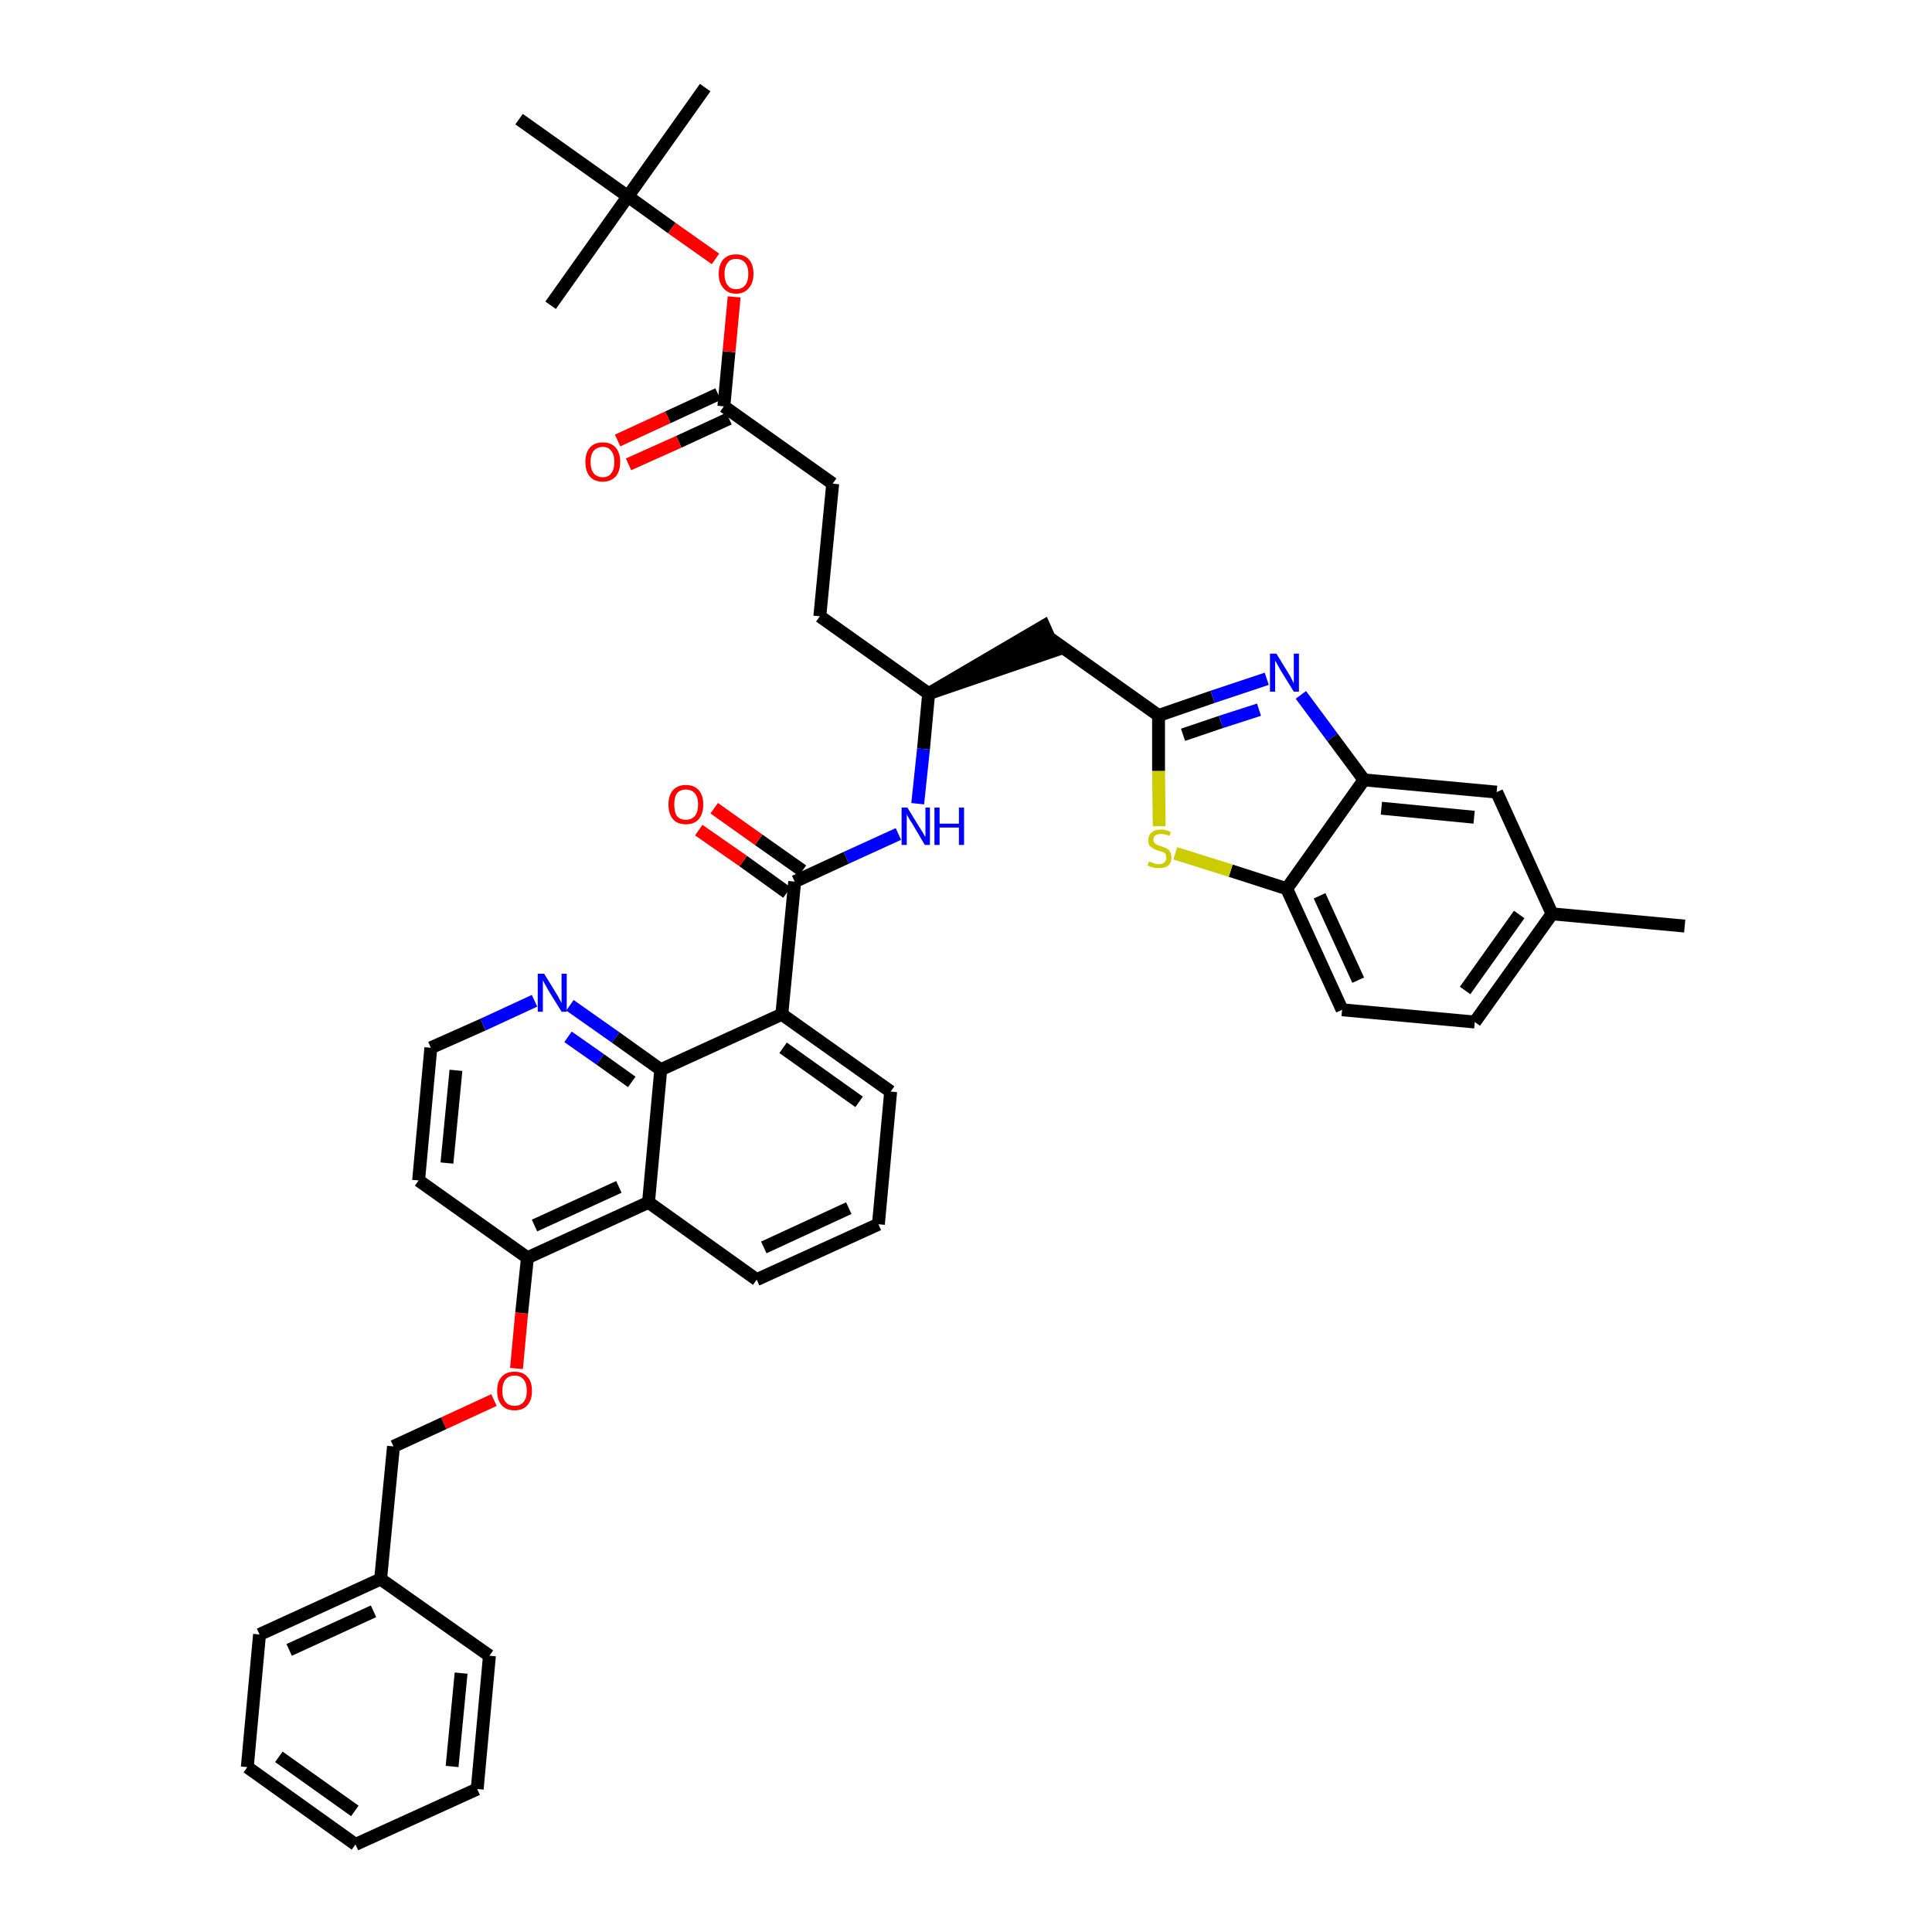 <?xml version='1.0' encoding='iso-8859-1'?>
<svg version='1.1' baseProfile='full'
              xmlns='http://www.w3.org/2000/svg'
                      xmlns:rdkit='http://www.rdkit.org/xml'
                      xmlns:xlink='http://www.w3.org/1999/xlink'
                  xml:space='preserve'
width='300px' height='300px' viewBox='0 0 300 300'>
<!-- END OF HEADER -->
<path class='bond-0 atom-0 atom-1' d='M 261.6,143.8 L 241.0,141.9' style='fill:none;fill-rule:evenodd;stroke:#000000;stroke-width:2.0px;stroke-linecap:butt;stroke-linejoin:miter;stroke-opacity:1' />
<path class='bond-1 atom-1 atom-2' d='M 241.0,141.9 L 229.0,158.7' style='fill:none;fill-rule:evenodd;stroke:#000000;stroke-width:2.0px;stroke-linecap:butt;stroke-linejoin:miter;stroke-opacity:1' />
<path class='bond-1 atom-1 atom-2' d='M 235.9,142.0 L 227.5,153.8' style='fill:none;fill-rule:evenodd;stroke:#000000;stroke-width:2.0px;stroke-linecap:butt;stroke-linejoin:miter;stroke-opacity:1' />
<path class='bond-41 atom-41 atom-1' d='M 232.4,123.0 L 241.0,141.9' style='fill:none;fill-rule:evenodd;stroke:#000000;stroke-width:2.0px;stroke-linecap:butt;stroke-linejoin:miter;stroke-opacity:1' />
<path class='bond-2 atom-2 atom-3' d='M 229.0,158.7 L 208.4,156.8' style='fill:none;fill-rule:evenodd;stroke:#000000;stroke-width:2.0px;stroke-linecap:butt;stroke-linejoin:miter;stroke-opacity:1' />
<path class='bond-3 atom-3 atom-4' d='M 208.4,156.8 L 199.8,138.0' style='fill:none;fill-rule:evenodd;stroke:#000000;stroke-width:2.0px;stroke-linecap:butt;stroke-linejoin:miter;stroke-opacity:1' />
<path class='bond-3 atom-3 atom-4' d='M 210.9,152.2 L 204.9,139.1' style='fill:none;fill-rule:evenodd;stroke:#000000;stroke-width:2.0px;stroke-linecap:butt;stroke-linejoin:miter;stroke-opacity:1' />
<path class='bond-4 atom-4 atom-5' d='M 199.8,138.0 L 191.1,135.2' style='fill:none;fill-rule:evenodd;stroke:#000000;stroke-width:2.0px;stroke-linecap:butt;stroke-linejoin:miter;stroke-opacity:1' />
<path class='bond-4 atom-4 atom-5' d='M 191.1,135.2 L 182.5,132.5' style='fill:none;fill-rule:evenodd;stroke:#CCCC00;stroke-width:2.0px;stroke-linecap:butt;stroke-linejoin:miter;stroke-opacity:1' />
<path class='bond-42 atom-40 atom-4' d='M 211.8,121.1 L 199.8,138.0' style='fill:none;fill-rule:evenodd;stroke:#000000;stroke-width:2.0px;stroke-linecap:butt;stroke-linejoin:miter;stroke-opacity:1' />
<path class='bond-5 atom-5 atom-6' d='M 180.0,128.3 L 179.9,119.7' style='fill:none;fill-rule:evenodd;stroke:#CCCC00;stroke-width:2.0px;stroke-linecap:butt;stroke-linejoin:miter;stroke-opacity:1' />
<path class='bond-5 atom-5 atom-6' d='M 179.9,119.7 L 179.9,111.1' style='fill:none;fill-rule:evenodd;stroke:#000000;stroke-width:2.0px;stroke-linecap:butt;stroke-linejoin:miter;stroke-opacity:1' />
<path class='bond-6 atom-6 atom-7' d='M 179.9,111.1 L 163.0,99.1' style='fill:none;fill-rule:evenodd;stroke:#000000;stroke-width:2.0px;stroke-linecap:butt;stroke-linejoin:miter;stroke-opacity:1' />
<path class='bond-38 atom-6 atom-39' d='M 179.9,111.1 L 188.3,108.2' style='fill:none;fill-rule:evenodd;stroke:#000000;stroke-width:2.0px;stroke-linecap:butt;stroke-linejoin:miter;stroke-opacity:1' />
<path class='bond-38 atom-6 atom-39' d='M 188.3,108.2 L 196.7,105.4' style='fill:none;fill-rule:evenodd;stroke:#0000FF;stroke-width:2.0px;stroke-linecap:butt;stroke-linejoin:miter;stroke-opacity:1' />
<path class='bond-38 atom-6 atom-39' d='M 183.7,114.1 L 189.6,112.1' style='fill:none;fill-rule:evenodd;stroke:#000000;stroke-width:2.0px;stroke-linecap:butt;stroke-linejoin:miter;stroke-opacity:1' />
<path class='bond-38 atom-6 atom-39' d='M 189.6,112.1 L 195.5,110.2' style='fill:none;fill-rule:evenodd;stroke:#0000FF;stroke-width:2.0px;stroke-linecap:butt;stroke-linejoin:miter;stroke-opacity:1' />
<path class='bond-7 atom-8 atom-7' d='M 144.2,107.7 L 163.8,101.0 L 162.1,97.2 Z' style='fill:#000000;fill-rule:evenodd;fill-opacity:1;stroke:#000000;stroke-width:2.0px;stroke-linecap:butt;stroke-linejoin:miter;stroke-opacity:1;' />
<path class='bond-8 atom-8 atom-9' d='M 144.2,107.7 L 127.3,95.7' style='fill:none;fill-rule:evenodd;stroke:#000000;stroke-width:2.0px;stroke-linecap:butt;stroke-linejoin:miter;stroke-opacity:1' />
<path class='bond-17 atom-8 atom-18' d='M 144.2,107.7 L 143.4,116.3' style='fill:none;fill-rule:evenodd;stroke:#000000;stroke-width:2.0px;stroke-linecap:butt;stroke-linejoin:miter;stroke-opacity:1' />
<path class='bond-17 atom-8 atom-18' d='M 143.4,116.3 L 142.5,124.8' style='fill:none;fill-rule:evenodd;stroke:#0000FF;stroke-width:2.0px;stroke-linecap:butt;stroke-linejoin:miter;stroke-opacity:1' />
<path class='bond-9 atom-9 atom-10' d='M 127.3,95.7 L 129.3,75.1' style='fill:none;fill-rule:evenodd;stroke:#000000;stroke-width:2.0px;stroke-linecap:butt;stroke-linejoin:miter;stroke-opacity:1' />
<path class='bond-10 atom-10 atom-11' d='M 129.3,75.1 L 112.4,63.1' style='fill:none;fill-rule:evenodd;stroke:#000000;stroke-width:2.0px;stroke-linecap:butt;stroke-linejoin:miter;stroke-opacity:1' />
<path class='bond-11 atom-11 atom-12' d='M 111.5,61.2 L 103.7,64.8' style='fill:none;fill-rule:evenodd;stroke:#000000;stroke-width:2.0px;stroke-linecap:butt;stroke-linejoin:miter;stroke-opacity:1' />
<path class='bond-11 atom-11 atom-12' d='M 103.7,64.8 L 95.9,68.4' style='fill:none;fill-rule:evenodd;stroke:#FF0000;stroke-width:2.0px;stroke-linecap:butt;stroke-linejoin:miter;stroke-opacity:1' />
<path class='bond-11 atom-11 atom-12' d='M 113.2,65.0 L 105.4,68.6' style='fill:none;fill-rule:evenodd;stroke:#000000;stroke-width:2.0px;stroke-linecap:butt;stroke-linejoin:miter;stroke-opacity:1' />
<path class='bond-11 atom-11 atom-12' d='M 105.4,68.6 L 97.6,72.1' style='fill:none;fill-rule:evenodd;stroke:#FF0000;stroke-width:2.0px;stroke-linecap:butt;stroke-linejoin:miter;stroke-opacity:1' />
<path class='bond-12 atom-11 atom-13' d='M 112.4,63.1 L 113.2,54.6' style='fill:none;fill-rule:evenodd;stroke:#000000;stroke-width:2.0px;stroke-linecap:butt;stroke-linejoin:miter;stroke-opacity:1' />
<path class='bond-12 atom-11 atom-13' d='M 113.2,54.6 L 114.0,46.1' style='fill:none;fill-rule:evenodd;stroke:#FF0000;stroke-width:2.0px;stroke-linecap:butt;stroke-linejoin:miter;stroke-opacity:1' />
<path class='bond-13 atom-13 atom-14' d='M 111.1,40.2 L 104.3,35.4' style='fill:none;fill-rule:evenodd;stroke:#FF0000;stroke-width:2.0px;stroke-linecap:butt;stroke-linejoin:miter;stroke-opacity:1' />
<path class='bond-13 atom-13 atom-14' d='M 104.3,35.4 L 97.5,30.5' style='fill:none;fill-rule:evenodd;stroke:#000000;stroke-width:2.0px;stroke-linecap:butt;stroke-linejoin:miter;stroke-opacity:1' />
<path class='bond-14 atom-14 atom-15' d='M 97.5,30.5 L 109.5,13.6' style='fill:none;fill-rule:evenodd;stroke:#000000;stroke-width:2.0px;stroke-linecap:butt;stroke-linejoin:miter;stroke-opacity:1' />
<path class='bond-15 atom-14 atom-16' d='M 97.5,30.5 L 85.5,47.4' style='fill:none;fill-rule:evenodd;stroke:#000000;stroke-width:2.0px;stroke-linecap:butt;stroke-linejoin:miter;stroke-opacity:1' />
<path class='bond-16 atom-14 atom-17' d='M 97.5,30.5 L 80.6,18.5' style='fill:none;fill-rule:evenodd;stroke:#000000;stroke-width:2.0px;stroke-linecap:butt;stroke-linejoin:miter;stroke-opacity:1' />
<path class='bond-18 atom-18 atom-19' d='M 139.5,129.5 L 131.4,133.2' style='fill:none;fill-rule:evenodd;stroke:#0000FF;stroke-width:2.0px;stroke-linecap:butt;stroke-linejoin:miter;stroke-opacity:1' />
<path class='bond-18 atom-18 atom-19' d='M 131.4,133.2 L 123.4,136.9' style='fill:none;fill-rule:evenodd;stroke:#000000;stroke-width:2.0px;stroke-linecap:butt;stroke-linejoin:miter;stroke-opacity:1' />
<path class='bond-19 atom-19 atom-20' d='M 124.6,135.2 L 117.8,130.4' style='fill:none;fill-rule:evenodd;stroke:#000000;stroke-width:2.0px;stroke-linecap:butt;stroke-linejoin:miter;stroke-opacity:1' />
<path class='bond-19 atom-19 atom-20' d='M 117.8,130.4 L 110.9,125.5' style='fill:none;fill-rule:evenodd;stroke:#FF0000;stroke-width:2.0px;stroke-linecap:butt;stroke-linejoin:miter;stroke-opacity:1' />
<path class='bond-19 atom-19 atom-20' d='M 122.2,138.6 L 115.4,133.7' style='fill:none;fill-rule:evenodd;stroke:#000000;stroke-width:2.0px;stroke-linecap:butt;stroke-linejoin:miter;stroke-opacity:1' />
<path class='bond-19 atom-19 atom-20' d='M 115.4,133.7 L 108.5,128.9' style='fill:none;fill-rule:evenodd;stroke:#FF0000;stroke-width:2.0px;stroke-linecap:butt;stroke-linejoin:miter;stroke-opacity:1' />
<path class='bond-20 atom-19 atom-21' d='M 123.4,136.9 L 121.4,157.5' style='fill:none;fill-rule:evenodd;stroke:#000000;stroke-width:2.0px;stroke-linecap:butt;stroke-linejoin:miter;stroke-opacity:1' />
<path class='bond-21 atom-21 atom-22' d='M 121.4,157.5 L 138.3,169.5' style='fill:none;fill-rule:evenodd;stroke:#000000;stroke-width:2.0px;stroke-linecap:butt;stroke-linejoin:miter;stroke-opacity:1' />
<path class='bond-21 atom-21 atom-22' d='M 121.6,162.7 L 133.4,171.1' style='fill:none;fill-rule:evenodd;stroke:#000000;stroke-width:2.0px;stroke-linecap:butt;stroke-linejoin:miter;stroke-opacity:1' />
<path class='bond-43 atom-38 atom-21' d='M 102.6,166.1 L 121.4,157.5' style='fill:none;fill-rule:evenodd;stroke:#000000;stroke-width:2.0px;stroke-linecap:butt;stroke-linejoin:miter;stroke-opacity:1' />
<path class='bond-22 atom-22 atom-23' d='M 138.3,169.5 L 136.4,190.1' style='fill:none;fill-rule:evenodd;stroke:#000000;stroke-width:2.0px;stroke-linecap:butt;stroke-linejoin:miter;stroke-opacity:1' />
<path class='bond-23 atom-23 atom-24' d='M 136.4,190.1 L 117.5,198.7' style='fill:none;fill-rule:evenodd;stroke:#000000;stroke-width:2.0px;stroke-linecap:butt;stroke-linejoin:miter;stroke-opacity:1' />
<path class='bond-23 atom-23 atom-24' d='M 131.8,187.6 L 118.6,193.7' style='fill:none;fill-rule:evenodd;stroke:#000000;stroke-width:2.0px;stroke-linecap:butt;stroke-linejoin:miter;stroke-opacity:1' />
<path class='bond-24 atom-24 atom-25' d='M 117.5,198.7 L 100.7,186.7' style='fill:none;fill-rule:evenodd;stroke:#000000;stroke-width:2.0px;stroke-linecap:butt;stroke-linejoin:miter;stroke-opacity:1' />
<path class='bond-25 atom-25 atom-26' d='M 100.7,186.7 L 81.9,195.3' style='fill:none;fill-rule:evenodd;stroke:#000000;stroke-width:2.0px;stroke-linecap:butt;stroke-linejoin:miter;stroke-opacity:1' />
<path class='bond-25 atom-25 atom-26' d='M 96.1,184.3 L 83.0,190.3' style='fill:none;fill-rule:evenodd;stroke:#000000;stroke-width:2.0px;stroke-linecap:butt;stroke-linejoin:miter;stroke-opacity:1' />
<path class='bond-44 atom-38 atom-25' d='M 102.6,166.1 L 100.7,186.7' style='fill:none;fill-rule:evenodd;stroke:#000000;stroke-width:2.0px;stroke-linecap:butt;stroke-linejoin:miter;stroke-opacity:1' />
<path class='bond-26 atom-26 atom-27' d='M 81.9,195.3 L 81.0,203.9' style='fill:none;fill-rule:evenodd;stroke:#000000;stroke-width:2.0px;stroke-linecap:butt;stroke-linejoin:miter;stroke-opacity:1' />
<path class='bond-26 atom-26 atom-27' d='M 81.0,203.9 L 80.2,212.5' style='fill:none;fill-rule:evenodd;stroke:#FF0000;stroke-width:2.0px;stroke-linecap:butt;stroke-linejoin:miter;stroke-opacity:1' />
<path class='bond-34 atom-26 atom-35' d='M 81.9,195.3 L 65.0,183.3' style='fill:none;fill-rule:evenodd;stroke:#000000;stroke-width:2.0px;stroke-linecap:butt;stroke-linejoin:miter;stroke-opacity:1' />
<path class='bond-27 atom-27 atom-28' d='M 76.7,217.4 L 68.9,221.0' style='fill:none;fill-rule:evenodd;stroke:#FF0000;stroke-width:2.0px;stroke-linecap:butt;stroke-linejoin:miter;stroke-opacity:1' />
<path class='bond-27 atom-27 atom-28' d='M 68.9,221.0 L 61.1,224.6' style='fill:none;fill-rule:evenodd;stroke:#000000;stroke-width:2.0px;stroke-linecap:butt;stroke-linejoin:miter;stroke-opacity:1' />
<path class='bond-28 atom-28 atom-29' d='M 61.1,224.6 L 59.1,245.2' style='fill:none;fill-rule:evenodd;stroke:#000000;stroke-width:2.0px;stroke-linecap:butt;stroke-linejoin:miter;stroke-opacity:1' />
<path class='bond-29 atom-29 atom-30' d='M 59.1,245.2 L 40.3,253.8' style='fill:none;fill-rule:evenodd;stroke:#000000;stroke-width:2.0px;stroke-linecap:butt;stroke-linejoin:miter;stroke-opacity:1' />
<path class='bond-29 atom-29 atom-30' d='M 58.0,250.2 L 44.9,256.2' style='fill:none;fill-rule:evenodd;stroke:#000000;stroke-width:2.0px;stroke-linecap:butt;stroke-linejoin:miter;stroke-opacity:1' />
<path class='bond-45 atom-34 atom-29' d='M 76.0,257.1 L 59.1,245.2' style='fill:none;fill-rule:evenodd;stroke:#000000;stroke-width:2.0px;stroke-linecap:butt;stroke-linejoin:miter;stroke-opacity:1' />
<path class='bond-30 atom-30 atom-31' d='M 40.3,253.8 L 38.4,274.4' style='fill:none;fill-rule:evenodd;stroke:#000000;stroke-width:2.0px;stroke-linecap:butt;stroke-linejoin:miter;stroke-opacity:1' />
<path class='bond-31 atom-31 atom-32' d='M 38.4,274.4 L 55.2,286.4' style='fill:none;fill-rule:evenodd;stroke:#000000;stroke-width:2.0px;stroke-linecap:butt;stroke-linejoin:miter;stroke-opacity:1' />
<path class='bond-31 atom-31 atom-32' d='M 43.3,272.8 L 55.1,281.2' style='fill:none;fill-rule:evenodd;stroke:#000000;stroke-width:2.0px;stroke-linecap:butt;stroke-linejoin:miter;stroke-opacity:1' />
<path class='bond-32 atom-32 atom-33' d='M 55.2,286.4 L 74.1,277.8' style='fill:none;fill-rule:evenodd;stroke:#000000;stroke-width:2.0px;stroke-linecap:butt;stroke-linejoin:miter;stroke-opacity:1' />
<path class='bond-33 atom-33 atom-34' d='M 74.1,277.8 L 76.0,257.1' style='fill:none;fill-rule:evenodd;stroke:#000000;stroke-width:2.0px;stroke-linecap:butt;stroke-linejoin:miter;stroke-opacity:1' />
<path class='bond-33 atom-33 atom-34' d='M 70.2,274.3 L 71.6,259.8' style='fill:none;fill-rule:evenodd;stroke:#000000;stroke-width:2.0px;stroke-linecap:butt;stroke-linejoin:miter;stroke-opacity:1' />
<path class='bond-35 atom-35 atom-36' d='M 65.0,183.3 L 66.9,162.7' style='fill:none;fill-rule:evenodd;stroke:#000000;stroke-width:2.0px;stroke-linecap:butt;stroke-linejoin:miter;stroke-opacity:1' />
<path class='bond-35 atom-35 atom-36' d='M 69.4,180.6 L 70.8,166.2' style='fill:none;fill-rule:evenodd;stroke:#000000;stroke-width:2.0px;stroke-linecap:butt;stroke-linejoin:miter;stroke-opacity:1' />
<path class='bond-36 atom-36 atom-37' d='M 66.9,162.7 L 75.0,159.1' style='fill:none;fill-rule:evenodd;stroke:#000000;stroke-width:2.0px;stroke-linecap:butt;stroke-linejoin:miter;stroke-opacity:1' />
<path class='bond-36 atom-36 atom-37' d='M 75.0,159.1 L 83.0,155.4' style='fill:none;fill-rule:evenodd;stroke:#0000FF;stroke-width:2.0px;stroke-linecap:butt;stroke-linejoin:miter;stroke-opacity:1' />
<path class='bond-37 atom-37 atom-38' d='M 88.5,156.1 L 95.6,161.1' style='fill:none;fill-rule:evenodd;stroke:#0000FF;stroke-width:2.0px;stroke-linecap:butt;stroke-linejoin:miter;stroke-opacity:1' />
<path class='bond-37 atom-37 atom-38' d='M 95.6,161.1 L 102.6,166.1' style='fill:none;fill-rule:evenodd;stroke:#000000;stroke-width:2.0px;stroke-linecap:butt;stroke-linejoin:miter;stroke-opacity:1' />
<path class='bond-37 atom-37 atom-38' d='M 88.2,161.0 L 93.2,164.5' style='fill:none;fill-rule:evenodd;stroke:#0000FF;stroke-width:2.0px;stroke-linecap:butt;stroke-linejoin:miter;stroke-opacity:1' />
<path class='bond-37 atom-37 atom-38' d='M 93.2,164.5 L 98.1,168.0' style='fill:none;fill-rule:evenodd;stroke:#000000;stroke-width:2.0px;stroke-linecap:butt;stroke-linejoin:miter;stroke-opacity:1' />
<path class='bond-39 atom-39 atom-40' d='M 202.0,107.9 L 206.9,114.5' style='fill:none;fill-rule:evenodd;stroke:#0000FF;stroke-width:2.0px;stroke-linecap:butt;stroke-linejoin:miter;stroke-opacity:1' />
<path class='bond-39 atom-39 atom-40' d='M 206.9,114.5 L 211.8,121.1' style='fill:none;fill-rule:evenodd;stroke:#000000;stroke-width:2.0px;stroke-linecap:butt;stroke-linejoin:miter;stroke-opacity:1' />
<path class='bond-40 atom-40 atom-41' d='M 211.8,121.1 L 232.4,123.0' style='fill:none;fill-rule:evenodd;stroke:#000000;stroke-width:2.0px;stroke-linecap:butt;stroke-linejoin:miter;stroke-opacity:1' />
<path class='bond-40 atom-40 atom-41' d='M 214.5,125.5 L 228.9,126.9' style='fill:none;fill-rule:evenodd;stroke:#000000;stroke-width:2.0px;stroke-linecap:butt;stroke-linejoin:miter;stroke-opacity:1' />
<path  class='atom-5' d='M 178.4 133.8
Q 178.5 133.8, 178.8 133.9
Q 179.0 134.0, 179.3 134.1
Q 179.6 134.2, 179.9 134.2
Q 180.5 134.2, 180.8 133.9
Q 181.1 133.6, 181.1 133.2
Q 181.1 132.8, 181.0 132.6
Q 180.8 132.4, 180.6 132.3
Q 180.3 132.2, 179.9 132.1
Q 179.4 131.9, 179.1 131.8
Q 178.8 131.6, 178.5 131.3
Q 178.3 131.0, 178.3 130.5
Q 178.3 129.7, 178.8 129.3
Q 179.3 128.8, 180.3 128.8
Q 181.0 128.8, 181.8 129.2
L 181.6 129.8
Q 180.9 129.5, 180.3 129.5
Q 179.8 129.5, 179.4 129.7
Q 179.1 130.0, 179.1 130.4
Q 179.1 130.7, 179.3 130.9
Q 179.5 131.1, 179.7 131.2
Q 179.9 131.3, 180.3 131.4
Q 180.9 131.6, 181.2 131.8
Q 181.5 131.9, 181.7 132.3
Q 181.9 132.6, 181.9 133.2
Q 181.9 134.0, 181.4 134.4
Q 180.9 134.8, 180.0 134.8
Q 179.4 134.8, 179.0 134.7
Q 178.7 134.6, 178.2 134.4
L 178.4 133.8
' fill='#CCCC00'/>
<path  class='atom-12' d='M 90.9 71.7
Q 90.9 70.3, 91.6 69.5
Q 92.3 68.7, 93.6 68.7
Q 94.9 68.7, 95.6 69.5
Q 96.3 70.3, 96.3 71.7
Q 96.3 73.2, 95.6 74.0
Q 94.8 74.8, 93.6 74.8
Q 92.3 74.8, 91.6 74.0
Q 90.9 73.2, 90.9 71.7
M 93.6 74.1
Q 94.5 74.1, 94.9 73.5
Q 95.4 72.9, 95.4 71.7
Q 95.4 70.6, 94.9 70.0
Q 94.5 69.4, 93.6 69.4
Q 92.7 69.4, 92.2 70.0
Q 91.7 70.6, 91.7 71.7
Q 91.7 72.9, 92.2 73.5
Q 92.7 74.1, 93.6 74.1
' fill='#FF0000'/>
<path  class='atom-13' d='M 111.6 42.5
Q 111.6 41.1, 112.3 40.3
Q 113.0 39.5, 114.3 39.5
Q 115.6 39.5, 116.3 40.3
Q 117.0 41.1, 117.0 42.5
Q 117.0 43.9, 116.3 44.7
Q 115.6 45.6, 114.3 45.6
Q 113.0 45.6, 112.3 44.7
Q 111.6 43.9, 111.6 42.5
M 114.3 44.9
Q 115.2 44.9, 115.7 44.3
Q 116.2 43.7, 116.2 42.5
Q 116.2 41.4, 115.7 40.8
Q 115.2 40.2, 114.3 40.2
Q 113.4 40.2, 113.0 40.8
Q 112.5 41.4, 112.5 42.5
Q 112.5 43.7, 113.0 44.3
Q 113.4 44.9, 114.3 44.9
' fill='#FF0000'/>
<path  class='atom-18' d='M 140.9 125.4
L 142.8 128.5
Q 143.0 128.8, 143.3 129.3
Q 143.6 129.9, 143.7 129.9
L 143.7 125.4
L 144.4 125.4
L 144.4 131.2
L 143.6 131.2
L 141.6 127.8
Q 141.3 127.4, 141.1 127.0
Q 140.8 126.5, 140.8 126.4
L 140.8 131.2
L 140.0 131.2
L 140.0 125.4
L 140.9 125.4
' fill='#0000FF'/>
<path  class='atom-18' d='M 145.1 125.4
L 145.9 125.4
L 145.9 127.9
L 148.9 127.9
L 148.9 125.4
L 149.7 125.4
L 149.7 131.2
L 148.9 131.2
L 148.9 128.5
L 145.9 128.5
L 145.9 131.2
L 145.1 131.2
L 145.1 125.4
' fill='#0000FF'/>
<path  class='atom-20' d='M 103.8 124.9
Q 103.8 123.5, 104.5 122.7
Q 105.2 121.9, 106.5 121.9
Q 107.8 121.9, 108.5 122.7
Q 109.2 123.5, 109.2 124.9
Q 109.2 126.4, 108.5 127.2
Q 107.8 128.0, 106.5 128.0
Q 105.2 128.0, 104.5 127.2
Q 103.8 126.4, 103.8 124.9
M 106.5 127.3
Q 107.4 127.3, 107.9 126.7
Q 108.4 126.1, 108.4 124.9
Q 108.4 123.8, 107.9 123.2
Q 107.4 122.6, 106.5 122.6
Q 105.6 122.6, 105.1 123.2
Q 104.7 123.8, 104.7 124.9
Q 104.7 126.1, 105.1 126.7
Q 105.6 127.3, 106.5 127.3
' fill='#FF0000'/>
<path  class='atom-27' d='M 77.2 216.0
Q 77.2 214.5, 77.9 213.8
Q 78.6 213.0, 79.9 213.0
Q 81.2 213.0, 81.9 213.8
Q 82.6 214.5, 82.6 216.0
Q 82.6 217.4, 81.9 218.2
Q 81.2 219.0, 79.9 219.0
Q 78.6 219.0, 77.9 218.2
Q 77.2 217.4, 77.2 216.0
M 79.9 218.3
Q 80.8 218.3, 81.3 217.7
Q 81.8 217.1, 81.8 216.0
Q 81.8 214.8, 81.3 214.2
Q 80.8 213.6, 79.9 213.6
Q 79.0 213.6, 78.5 214.2
Q 78.0 214.8, 78.0 216.0
Q 78.0 217.1, 78.5 217.7
Q 79.0 218.3, 79.9 218.3
' fill='#FF0000'/>
<path  class='atom-37' d='M 84.5 151.2
L 86.4 154.3
Q 86.6 154.6, 86.9 155.2
Q 87.2 155.7, 87.2 155.8
L 87.2 151.2
L 88.0 151.2
L 88.0 157.1
L 87.2 157.1
L 85.1 153.7
Q 84.9 153.3, 84.6 152.8
Q 84.4 152.4, 84.3 152.2
L 84.3 157.1
L 83.5 157.1
L 83.5 151.2
L 84.5 151.2
' fill='#0000FF'/>
<path  class='atom-39' d='M 198.2 101.5
L 200.1 104.6
Q 200.3 104.9, 200.6 105.5
Q 200.9 106.1, 200.9 106.1
L 200.9 101.5
L 201.7 101.5
L 201.7 107.4
L 200.9 107.4
L 198.8 104.0
Q 198.6 103.6, 198.3 103.1
Q 198.1 102.7, 198.0 102.6
L 198.0 107.4
L 197.2 107.4
L 197.2 101.5
L 198.2 101.5
' fill='#0000FF'/>
</svg>
